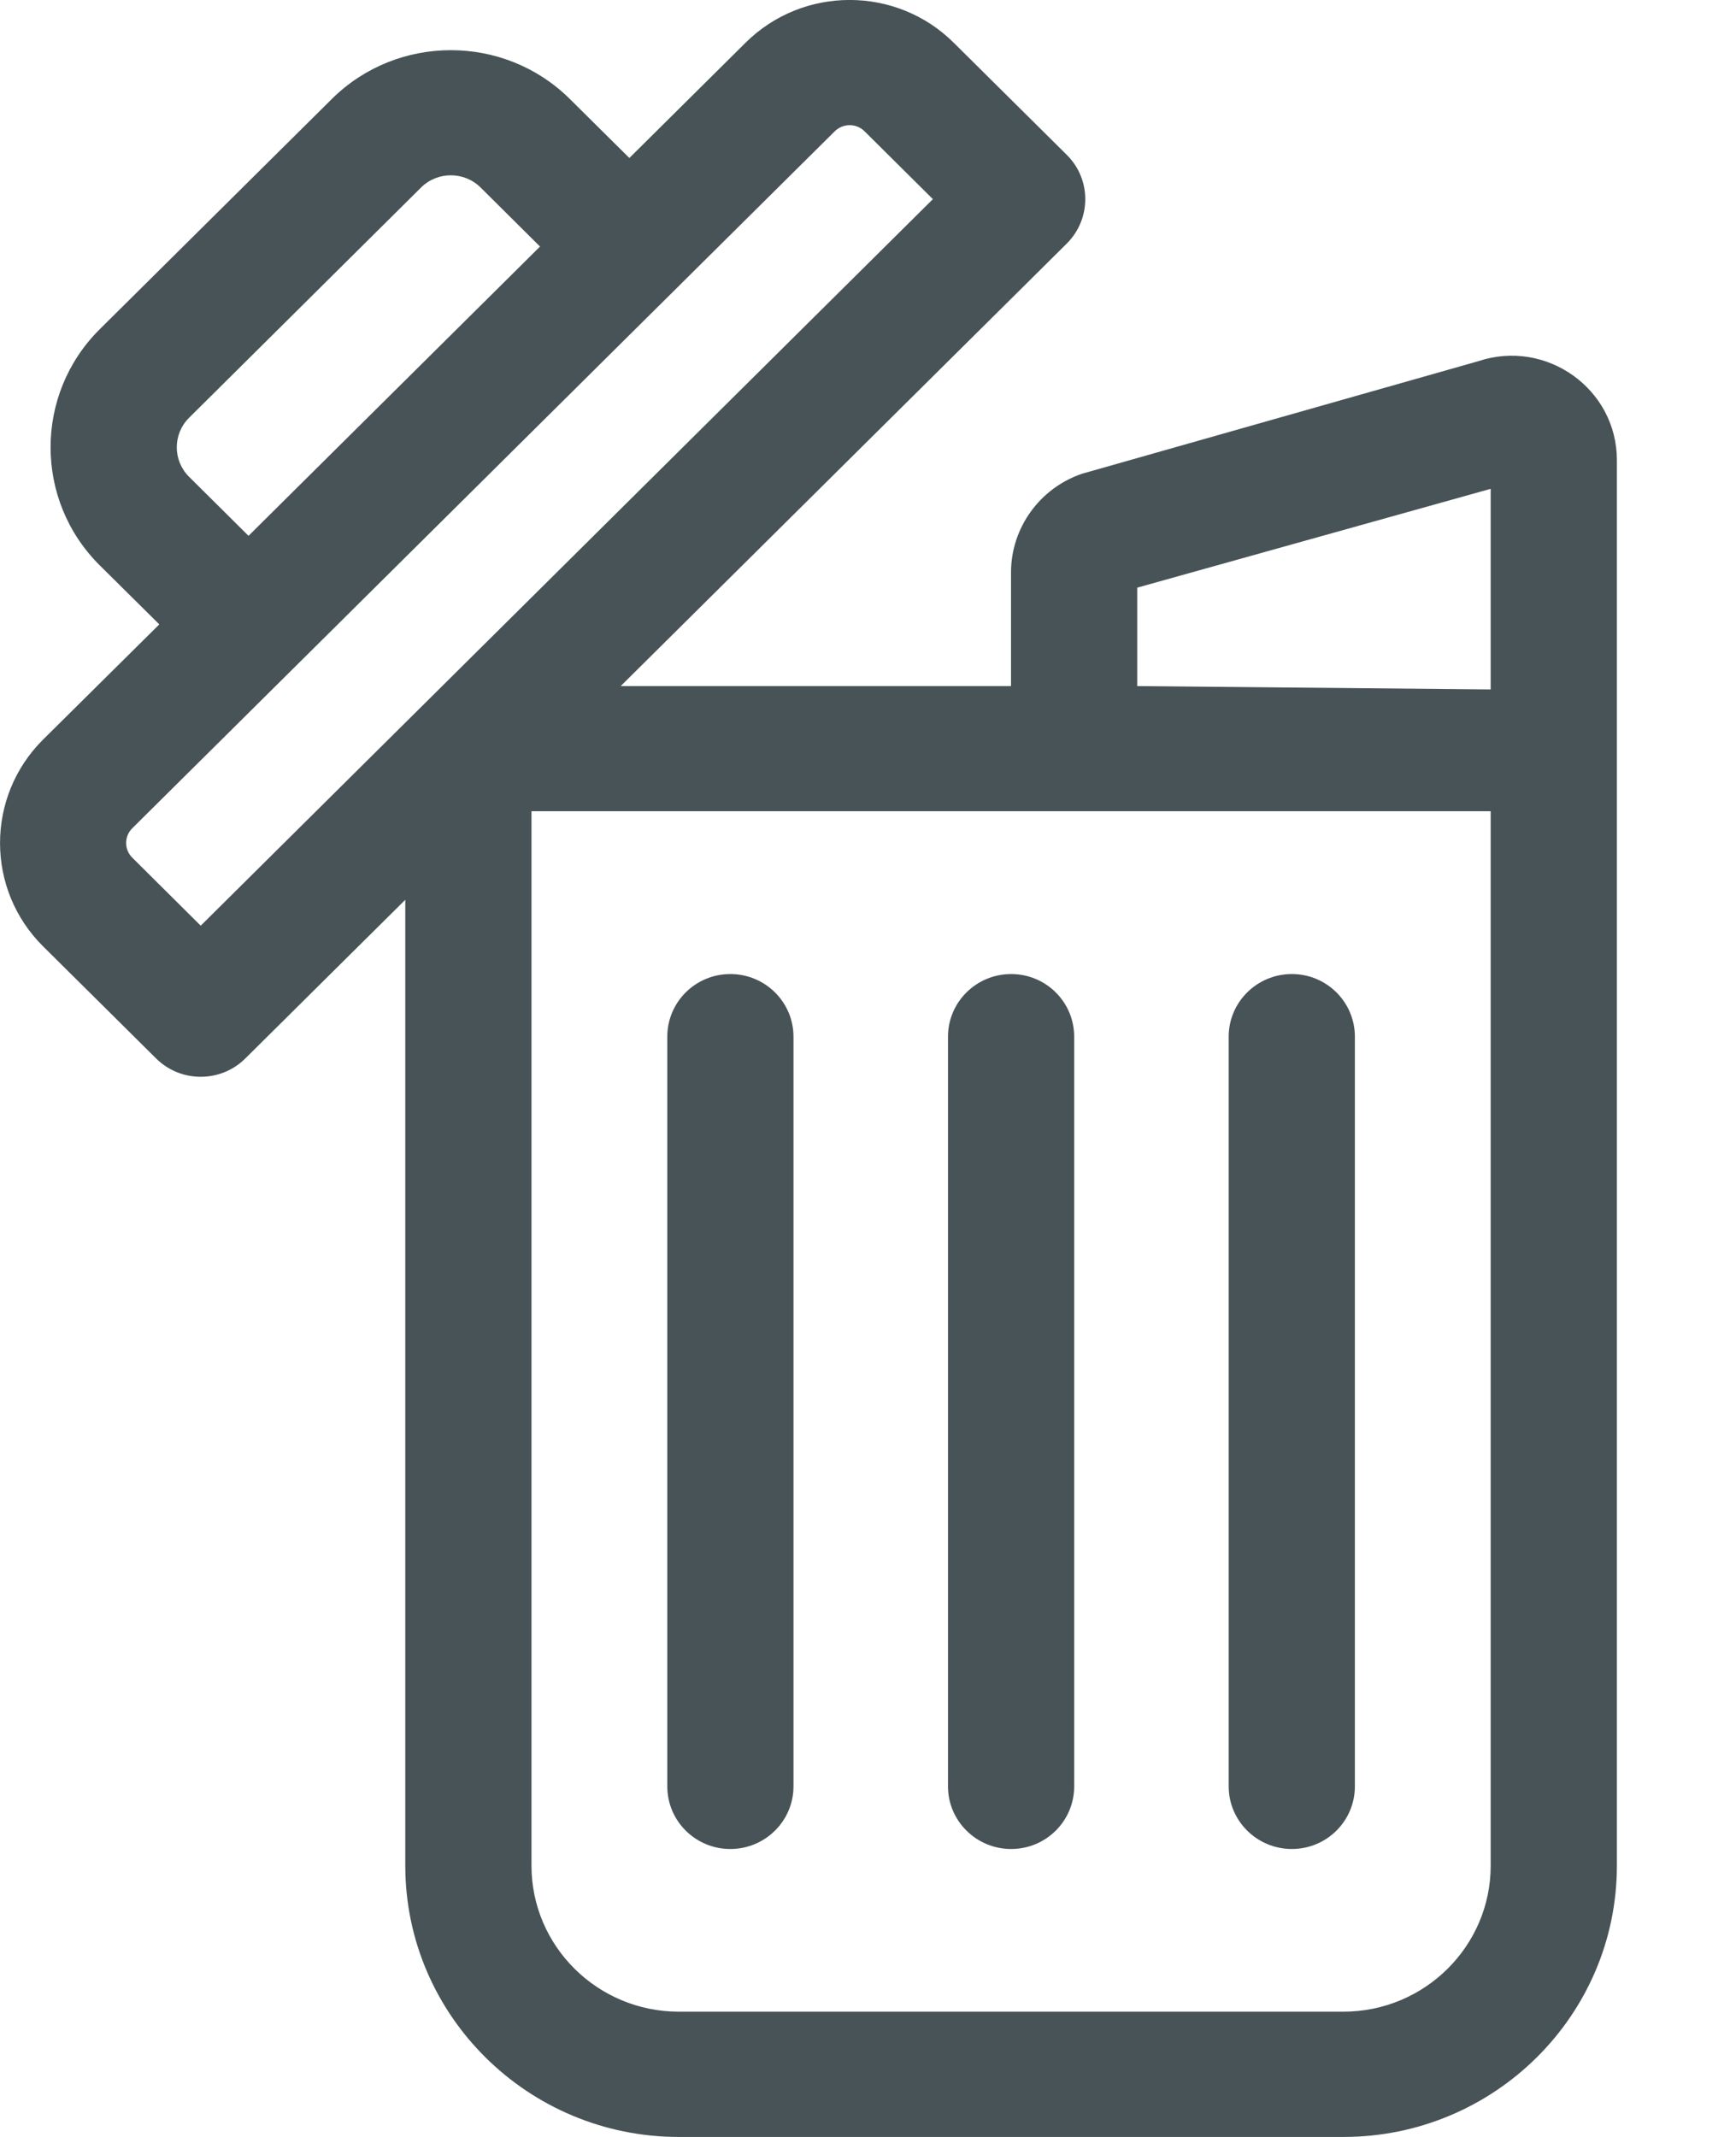 <svg width="13" height="16" viewBox="0 0 13 16" fill="none" xmlns="http://www.w3.org/2000/svg">
<path d="M11.068 2.705L8.11 3.545C8.107 3.546 8.103 3.547 8.1 3.548C7.784 3.657 7.571 3.954 7.571 4.286V5.137H4.648L7.989 1.823C8.173 1.639 8.173 1.343 7.989 1.16L7.142 0.32C6.712 -0.107 6.013 -0.107 5.583 0.32L4.713 1.183L4.267 0.741C3.776 0.254 2.976 0.254 2.485 0.741L0.747 2.465C0.256 2.952 0.256 3.746 0.747 4.233L1.193 4.675L0.322 5.538C-0.107 5.965 -0.107 6.659 0.322 7.085L1.169 7.925C1.353 8.108 1.653 8.108 1.837 7.925L3.035 6.737V13.969C3.035 15.089 3.954 16 5.083 16H10.06C11.19 16 12.108 15.089 12.108 13.969C12.108 13.638 12.108 3.6 12.108 3.445C12.108 2.911 11.578 2.534 11.068 2.705ZM1.416 3.128L3.153 1.404C3.276 1.282 3.476 1.282 3.599 1.404L4.044 1.846L1.861 4.012L1.416 3.57C1.293 3.448 1.293 3.25 1.416 3.128ZM1.503 6.931L0.991 6.422C0.929 6.361 0.929 6.262 0.991 6.201C1.321 5.873 6.082 1.151 6.251 0.983C6.313 0.922 6.413 0.922 6.474 0.983L6.986 1.491L1.503 6.931ZM11.163 13.969C11.163 14.572 10.668 15.062 10.06 15.062H5.083C4.475 15.062 3.98 14.572 3.98 13.969V6.074H11.163V13.969ZM11.163 5.162L8.516 5.137V4.4L11.163 3.66V5.162Z" fill="#475356"/>
<path d="M5.469 13.844C5.73 13.844 5.942 13.634 5.942 13.375V7.762C5.942 7.503 5.73 7.293 5.469 7.293C5.208 7.293 4.997 7.503 4.997 7.762V13.375C4.997 13.634 5.208 13.844 5.469 13.844Z" fill="#475356"/>
<path d="M7.572 13.844C7.833 13.844 8.044 13.634 8.044 13.375V7.762C8.044 7.503 7.833 7.293 7.572 7.293C7.311 7.293 7.099 7.503 7.099 7.762V13.375C7.099 13.634 7.311 13.844 7.572 13.844Z" fill="#475356"/>
<path d="M9.674 13.844C9.935 13.844 10.146 13.634 10.146 13.375V7.762C10.146 7.503 9.935 7.293 9.674 7.293C9.413 7.293 9.201 7.503 9.201 7.762V13.375C9.201 13.634 9.413 13.844 9.674 13.844Z" fill="#475356"/>
</svg>
